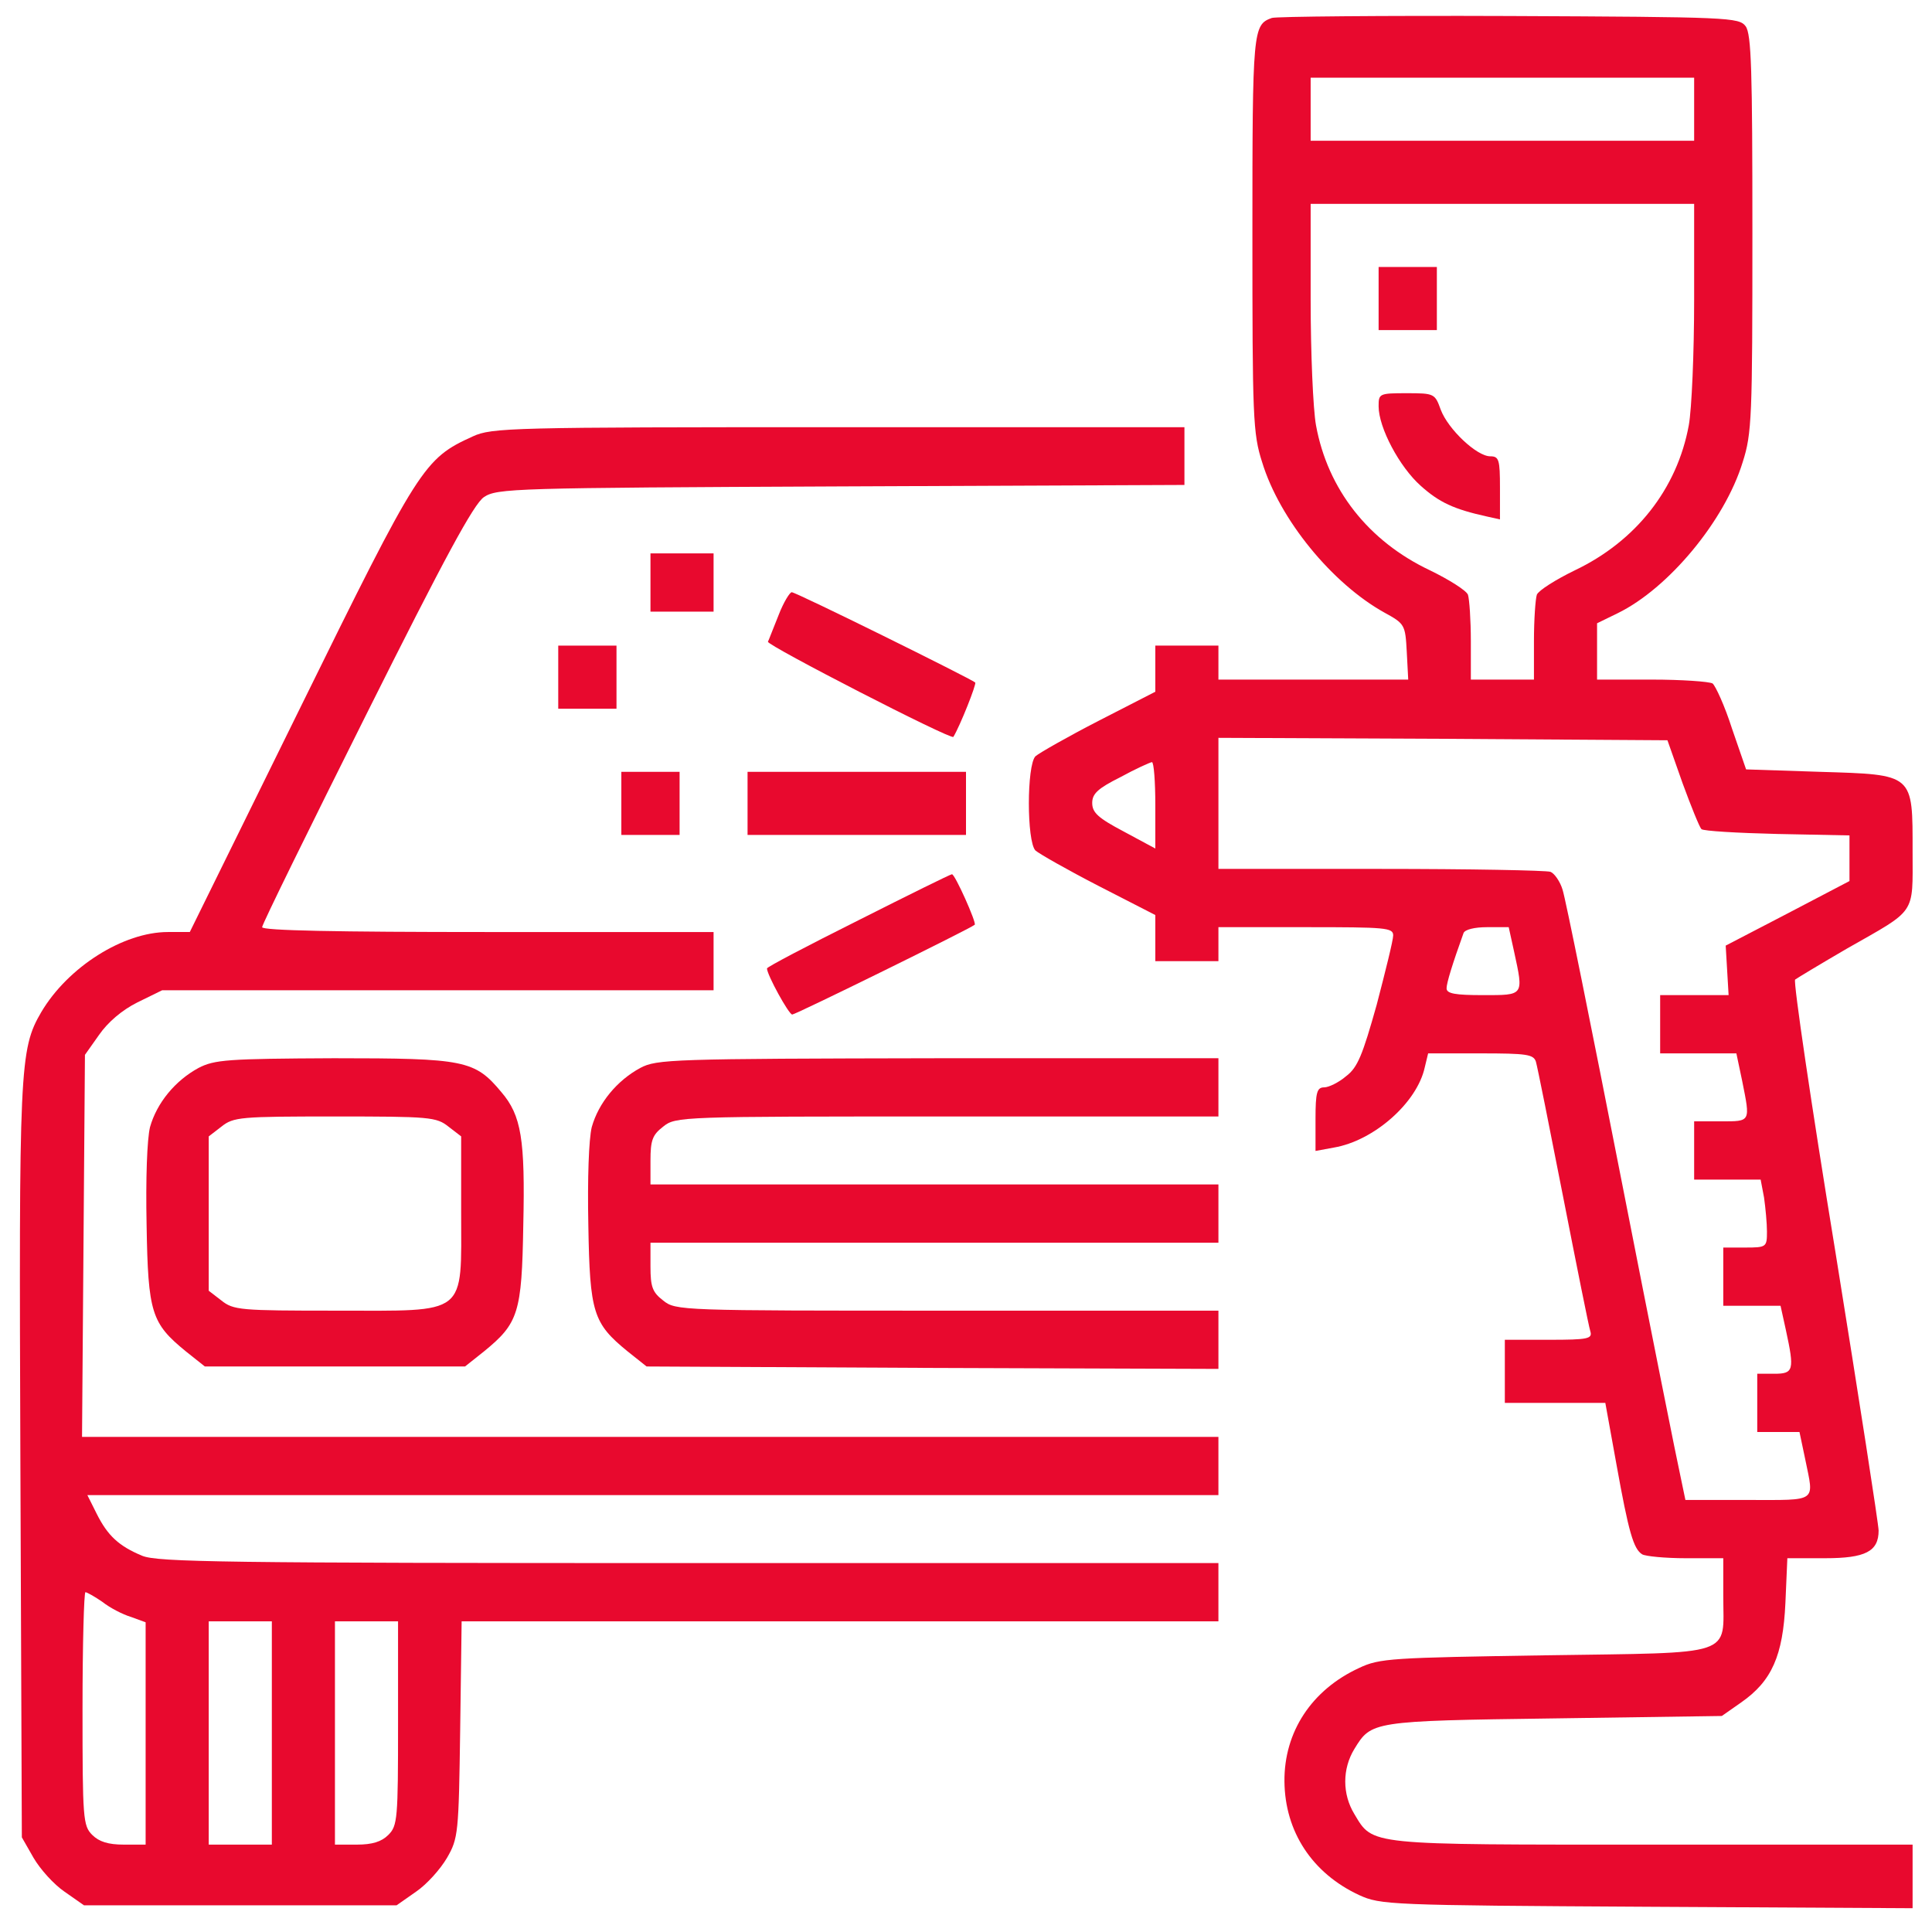 <svg xmlns="http://www.w3.org/2000/svg"
 fill="#e8092e" viewBox="0 0 398 398"
 preserveAspectRatio="xMidYMid meet">

<g transform="translate(0,398) scale(0.1,-0.1)"
 stroke="none">
<path d="M2620 3943 c-39 -14 -40 -24 -40 -444 0 -378 1 -412 20 -471 36 -118
144 -250 252 -310 42 -23 43 -25 46 -81 l3 -57 -196 0 -195 0 0 35 0 35 -65 0
-65 0 0 -47 0 -48 -117 -60 c-64 -33 -122 -66 -130 -73 -18 -19 -18 -175 0
-194 8 -7 66 -40 130 -73 l117 -60 0 -47 0 -48 65 0 65 0 0 35 0 35 180 0
c165 0 180 -1 180 -17 0 -10 -16 -74 -34 -143 -29 -103 -39 -129 -63 -147 -15
-13 -36 -23 -45 -23 -15 0 -18 -10 -18 -65 l0 -66 38 7 c82 14 171 92 187 165
l7 29 108 0 c95 0 109 -2 114 -17 3 -10 28 -135 56 -278 28 -143 53 -268 56
-277 5 -16 -4 -18 -85 -18 l-91 0 0 -65 0 -65 103 0 104 0 23 -127 c25 -139
35 -174 53 -185 7 -4 47 -8 90 -8 l77 0 0 -78 c0 -126 29 -116 -367 -122 -316
-5 -341 -6 -383 -26 -98 -45 -155 -132 -154 -234 1 -103 57 -189 154 -234 44
-20 61 -21 593 -24 l547 -3 0 66 0 65 -535 0 c-591 0 -576 -2 -615 63 -25 41
-25 93 0 134 35 57 35 58 411 63 l346 5 40 28 c63 44 86 96 91 205 l4 92 78 0
c83 0 110 14 110 57 0 12 -40 270 -89 574 -50 305 -87 557 -83 561 4 3 52 32
107 64 144 82 135 68 135 199 0 162 4 159 -191 165 l-152 5 -29 84 c-15 47
-34 88 -40 93 -7 4 -64 8 -125 8 l-113 0 0 58 0 58 43 21 c104 51 220 190 257
311 19 59 20 93 20 471 0 336 -2 411 -14 427 -14 18 -32 19 -488 21 -260 1
-480 -1 -488 -4z m870 -188 l0 -65 -395 0 -395 0 0 65 0 65 395 0 395 0 0 -65z
m0 -393 c0 -109 -5 -225 -11 -258 -24 -131 -109 -239 -235 -299 -39 -19 -74
-41 -78 -50 -3 -9 -6 -52 -6 -96 l0 -79 -65 0 -65 0 0 79 c0 44 -3 87 -6 96
-4 9 -39 31 -78 50 -127 60 -211 167 -235 299 -6 33 -11 149 -11 258 l0 198
395 0 395 0 0 -198z m-24 -995 c18 -49 35 -91 39 -95 4 -4 74 -8 156 -10 l149
-3 0 -47 0 -47 -128 -67 -127 -66 3 -51 3 -51 -71 0 -70 0 0 -60 0 -60 79 0
78 0 12 -57 c17 -85 18 -83 -44 -83 l-55 0 0 -60 0 -60 69 0 68 0 7 -37 c3
-21 6 -53 6 -70 0 -32 -1 -33 -45 -33 l-45 0 0 -60 0 -60 59 0 59 0 11 -50
c18 -83 16 -90 -24 -90 l-35 0 0 -60 0 -60 44 0 43 0 12 -57 c18 -89 27 -83
-118 -83 l-129 0 -10 48 c-6 26 -61 301 -122 612 -61 311 -115 579 -121 597
-5 17 -17 34 -25 37 -9 3 -166 6 -350 6 l-334 0 0 135 0 135 462 -2 463 -3 31
-88z m-1086 -46 l0 -89 -65 35 c-53 28 -65 39 -65 59 0 19 12 30 58 53 31 17
60 30 65 31 4 0 7 -40 7 -89z m739 -301 c20 -92 21 -90 -64 -90 -57 0 -75 3
-75 14 0 11 12 50 35 114 3 7 22 12 49 12 l44 0 11 -50z"/>
<path d="M2840 3365 l0 -65 60 0 60 0 0 65 0 65 -60 0 -60 0 0 -65z"/>
<path d="M2840 3143 c0 -44 43 -125 87 -164 38 -34 68 -48 136 -63 l27 -6 0
65 c0 58 -2 65 -20 65 -28 0 -87 56 -102 96 -12 33 -13 34 -70 34 -57 0 -58
-1 -58 -27z"/>
<path d="M974 3081 c-101 -46 -110 -60 -355 -558 l-228 -463 -45 0 c-92 0
-206 -72 -261 -165 -45 -77 -46 -113 -43 -930 l3 -770 24 -42 c14 -24 42 -55
64 -70 l40 -28 322 0 322 0 40 28 c22 15 50 46 64 70 23 40 24 50 27 264 l3
223 780 0 779 0 0 60 0 60 -1090 0 c-959 0 -1095 2 -1127 15 -48 20 -71 41
-94 87 l-19 38 1165 0 1165 0 0 60 0 60 -1170 0 -1171 0 3 393 3 394 29 41
c18 26 47 51 79 67 l51 25 568 0 568 0 0 60 0 60 -465 0 c-311 0 -465 3 -465
10 0 6 97 203 215 439 161 322 221 433 242 447 27 18 60 19 736 22 l707 3 0
59 0 60 -712 0 c-676 0 -715 -1 -754 -19z m-763 -2401 c15 -12 42 -26 59 -31
l30 -11 0 -229 0 -229 -45 0 c-32 0 -51 6 -65 20 -19 19 -20 33 -20 260 0 132
3 240 6 240 3 0 19 -9 35 -20z m349 -270 l0 -230 -65 0 -65 0 0 230 0 230 65
0 65 0 0 -230z m260 20 c0 -197 -1 -211 -20 -230 -14 -14 -33 -20 -65 -20
l-45 0 0 230 0 230 65 0 65 0 0 -210z"/>
<path d="M1340 2780 l0 -60 65 0 65 0 0 60 0 60 -65 0 -65 0 0 -60z"/>
<path d="M1604 2713 c-11 -27 -20 -51 -22 -55 -3 -7 378 -203 382 -196 14 23
48 109 45 112 -9 8 -369 186 -378 186 -4 0 -17 -21 -27 -47z"/>
<path d="M1150 2585 l0 -65 60 0 60 0 0 65 0 65 -60 0 -60 0 0 -65z"/>
<path d="M1280 2325 l0 -65 60 0 60 0 0 65 0 65 -60 0 -60 0 0 -65z"/>
<path d="M1540 2325 l0 -65 225 0 225 0 0 65 0 65 -225 0 -225 0 0 -65z"/>
<path d="M1768 2084 c-104 -52 -188 -96 -188 -99 0 -13 45 -95 52 -95 7 0 367
177 376 185 4 4 -41 105 -47 104 -3 0 -90 -43 -193 -95z"/>
<path d="M409 1780 c-48 -26 -86 -72 -100 -122 -6 -25 -9 -105 -7 -202 3 -181
10 -202 81 -260 l39 -31 268 0 268 0 39 31 c71 58 78 79 81 260 4 177 -4 226
-45 274 -55 66 -75 70 -345 70 -220 -1 -246 -3 -279 -20z m515 -121 l26 -20 0
-155 c0 -217 16 -204 -258 -204 -197 0 -211 1 -236 21 l-26 20 0 159 0 159 26
20 c25 20 39 21 234 21 195 0 209 -1 234 -21z"/>
<path d="M1319 1780 c-48 -26 -86 -72 -100 -122 -6 -25 -9 -105 -7 -202 3
-181 10 -202 81 -260 l39 -31 589 -3 589 -2 0 60 0 60 -559 0 c-550 0 -559 0
-585 21 -22 17 -26 28 -26 70 l0 49 585 0 585 0 0 60 0 60 -585 0 -585 0 0 49
c0 42 4 53 26 70 26 21 35 21 585 21 l559 0 0 60 0 60 -577 0 c-550 -1 -580
-2 -614 -20z"/>
</g>
</svg>
